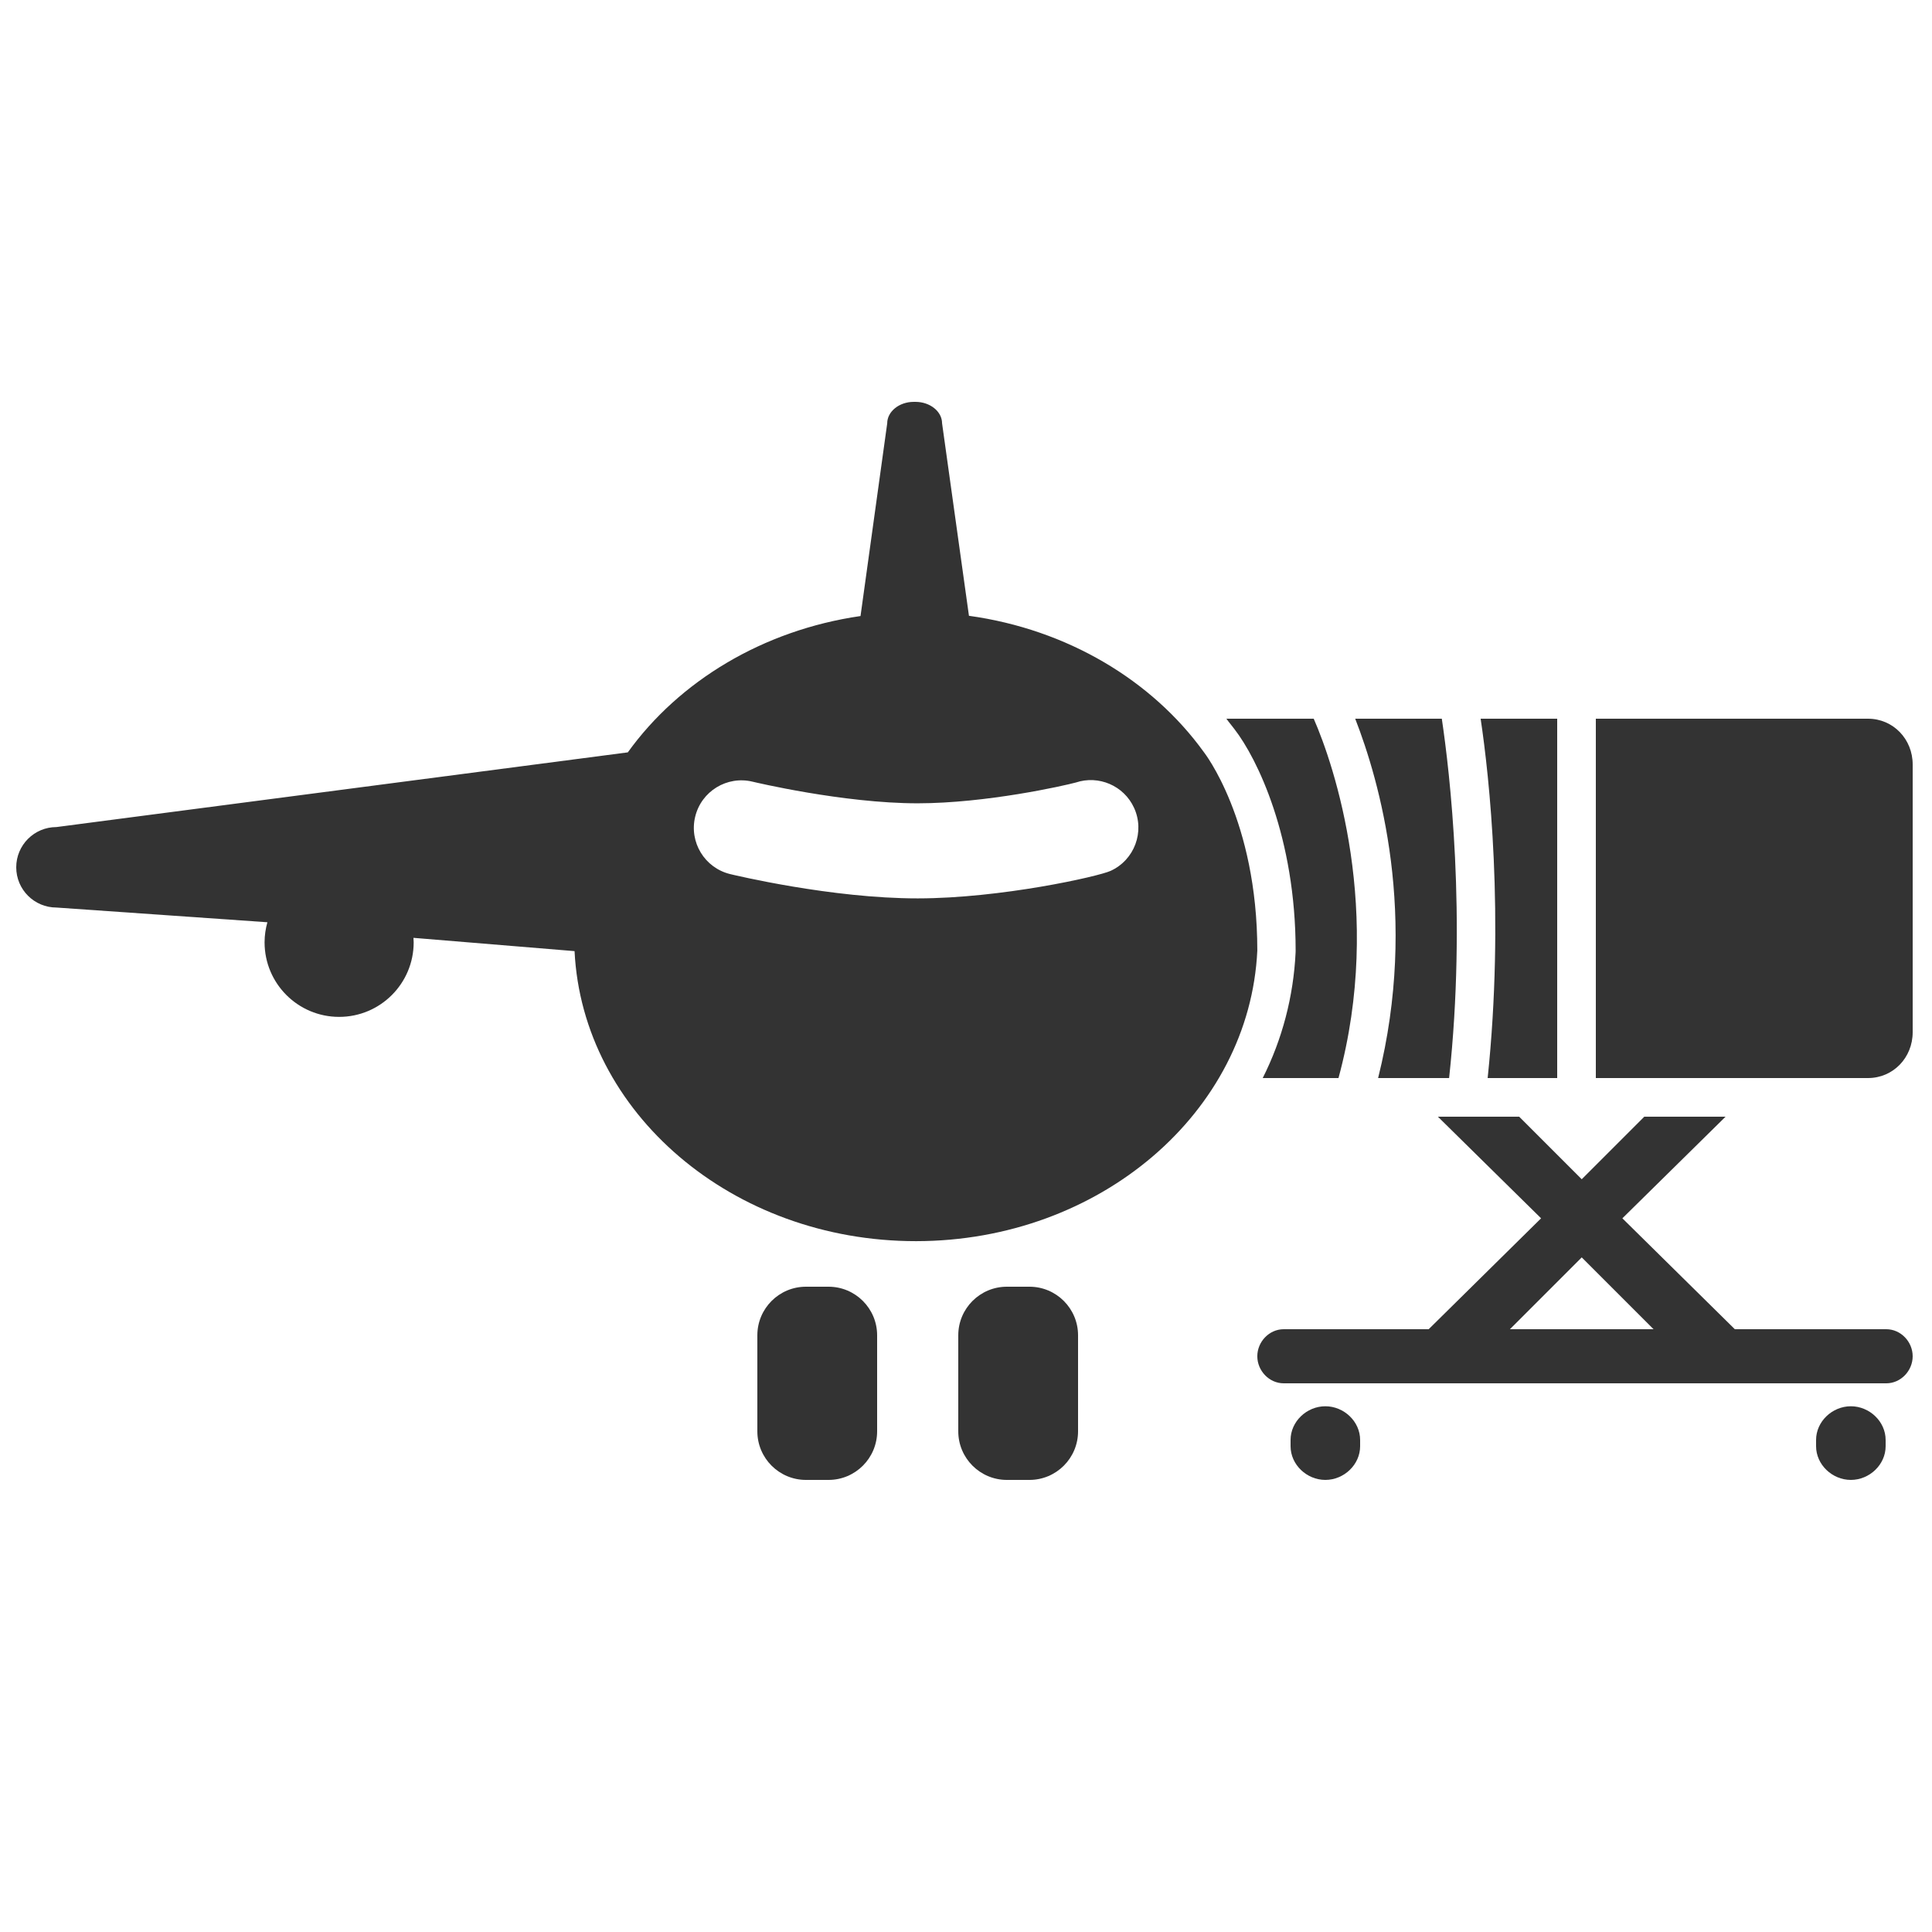 <?xml version="1.0" ?><!DOCTYPE svg  PUBLIC '-//W3C//DTD SVG 1.1//EN'  'http://www.w3.org/Graphics/SVG/1.1/DTD/svg11.dtd'><svg enable-background="new 0 0 500 500" height="500px" id="Layer_1" version="1.1" viewBox="0 0 500 500" width="500px" xml:space="preserve" xmlns="http://www.w3.org/2000/svg" xmlns:xlink="http://www.w3.org/1999/xlink"><g><path d="M227,345.581c0-6.948-5.633-12.581-12.58-12.581h-5.84c-6.947,0-12.58,5.632-12.58,12.581v24.839   c0,6.948,5.633,12.581,12.58,12.581h5.84c6.947,0,12.58-5.632,12.58-12.581V345.581z" fill="#333333"/><path d="M279,345.581c0-6.948-5.633-12.581-12.581-12.581h-5.838c-6.948,0-12.581,5.632-12.581,12.581v24.839   c0,6.948,5.633,12.581,12.581,12.581h5.838c6.948,0,12.581-5.632,12.581-12.581V345.581z" fill="#333333"/><path d="M311.537,194.618c-13.378-18.524-35.275-31.726-60.773-35.251l-6.956-49.821   c-0.001-3.033-3.087-5.545-6.888-5.545h-0.431c-3.802,0-6.88,2.522-6.878,5.554l-6.908,49.876   c-25.283,3.666-46.964,16.858-60.227,35.282L14.603,214.044c-5.751,0.005-10.408,4.673-10.403,10.423   c0.004,5.749,4.669,10.409,10.419,10.405l54.582,3.807c-0.463,1.656-0.729,3.394-0.729,5.198c0,10.656,8.638,19.293,19.294,19.293   c10.655,0,19.294-8.637,19.294-19.292c0-0.394-0.036-0.777-0.058-1.165l41.693,3.439c2.051,41.791,40.854,75.094,88.404,75.059   c47.55-0.036,86.305-33.398,88.293-75.193C325.393,212.167,311.537,194.618,311.537,194.618z M287.425,225.38   c-3.213,1.47-28.429,7.109-49.889,7.123c-22.299,0.019-47.503-6.03-48.563-6.287c-6.604-1.601-10.66-8.252-9.059-14.856   c1.6-6.602,8.248-10.656,14.852-9.062c0.23,0.058,23.45,5.612,42.752,5.598c17.74-0.014,37.824-4.542,40.922-5.387   c5.883-1.954,12.418,0.797,15.057,6.563C296.322,215.253,293.604,222.553,287.425,225.38z" fill="#333333"/><path d="M356.654,279h18.375c4.531-42,0.189-79-1.889-93h-22.414C356.953,202,367.148,237,356.654,279z" fill="#333333"/><path d="M385.004,279H403v-93h-19.812C385.428,201,389.387,237,385.004,279z" fill="#333333"/><path d="M483.426,186H413v93h70.426c6.543,0,11.574-5.305,11.574-11.85v-69.309   C495,191.298,489.969,186,483.426,186z" fill="#333333"/><path d="M335.309,245.995c0,0.158-0.004,0.361-0.012,0.518c-0.541,11.361-3.459,22.487-8.508,32.487h19.609   c11.68-43-1.137-81-6.41-93h-22.6c0.702,1,1.402,1.761,2.07,2.681C325.414,196.347,335.309,216.787,335.309,245.995z" fill="#333333"/><path d="M488.172,344h-39.197l-29.107-28.702L446.572,289h-21.034l-16.188,16.189L393.162,289h-21.035   l26.705,26.297L369.74,344h-37.52c-3.755,0-6.828,3.244-6.828,7l0,0c0,3.756,3.073,7,6.828,7h155.951c3.755,0,6.828-3.244,6.828-7   l0,0C495,347.244,491.927,344,488.172,344z M409.35,325.411L427.939,344h-37.176L409.35,325.411z" fill="#333333"/><path d="M343,363.939c-4.801,0-9,3.928-9,8.729v1.604c0,4.801,4.199,8.728,9,8.728s9-3.927,9-8.728v-1.604   C352,367.868,347.801,363.939,343,363.939z" fill="#333333"/><path d="M479,363.939c-4.801,0-9,3.928-9,8.729v1.604c0,4.801,4.199,8.728,9,8.728s9-3.927,9-8.728v-1.604   C488,367.868,483.801,363.939,479,363.939z" fill="#333333"/></g></svg>